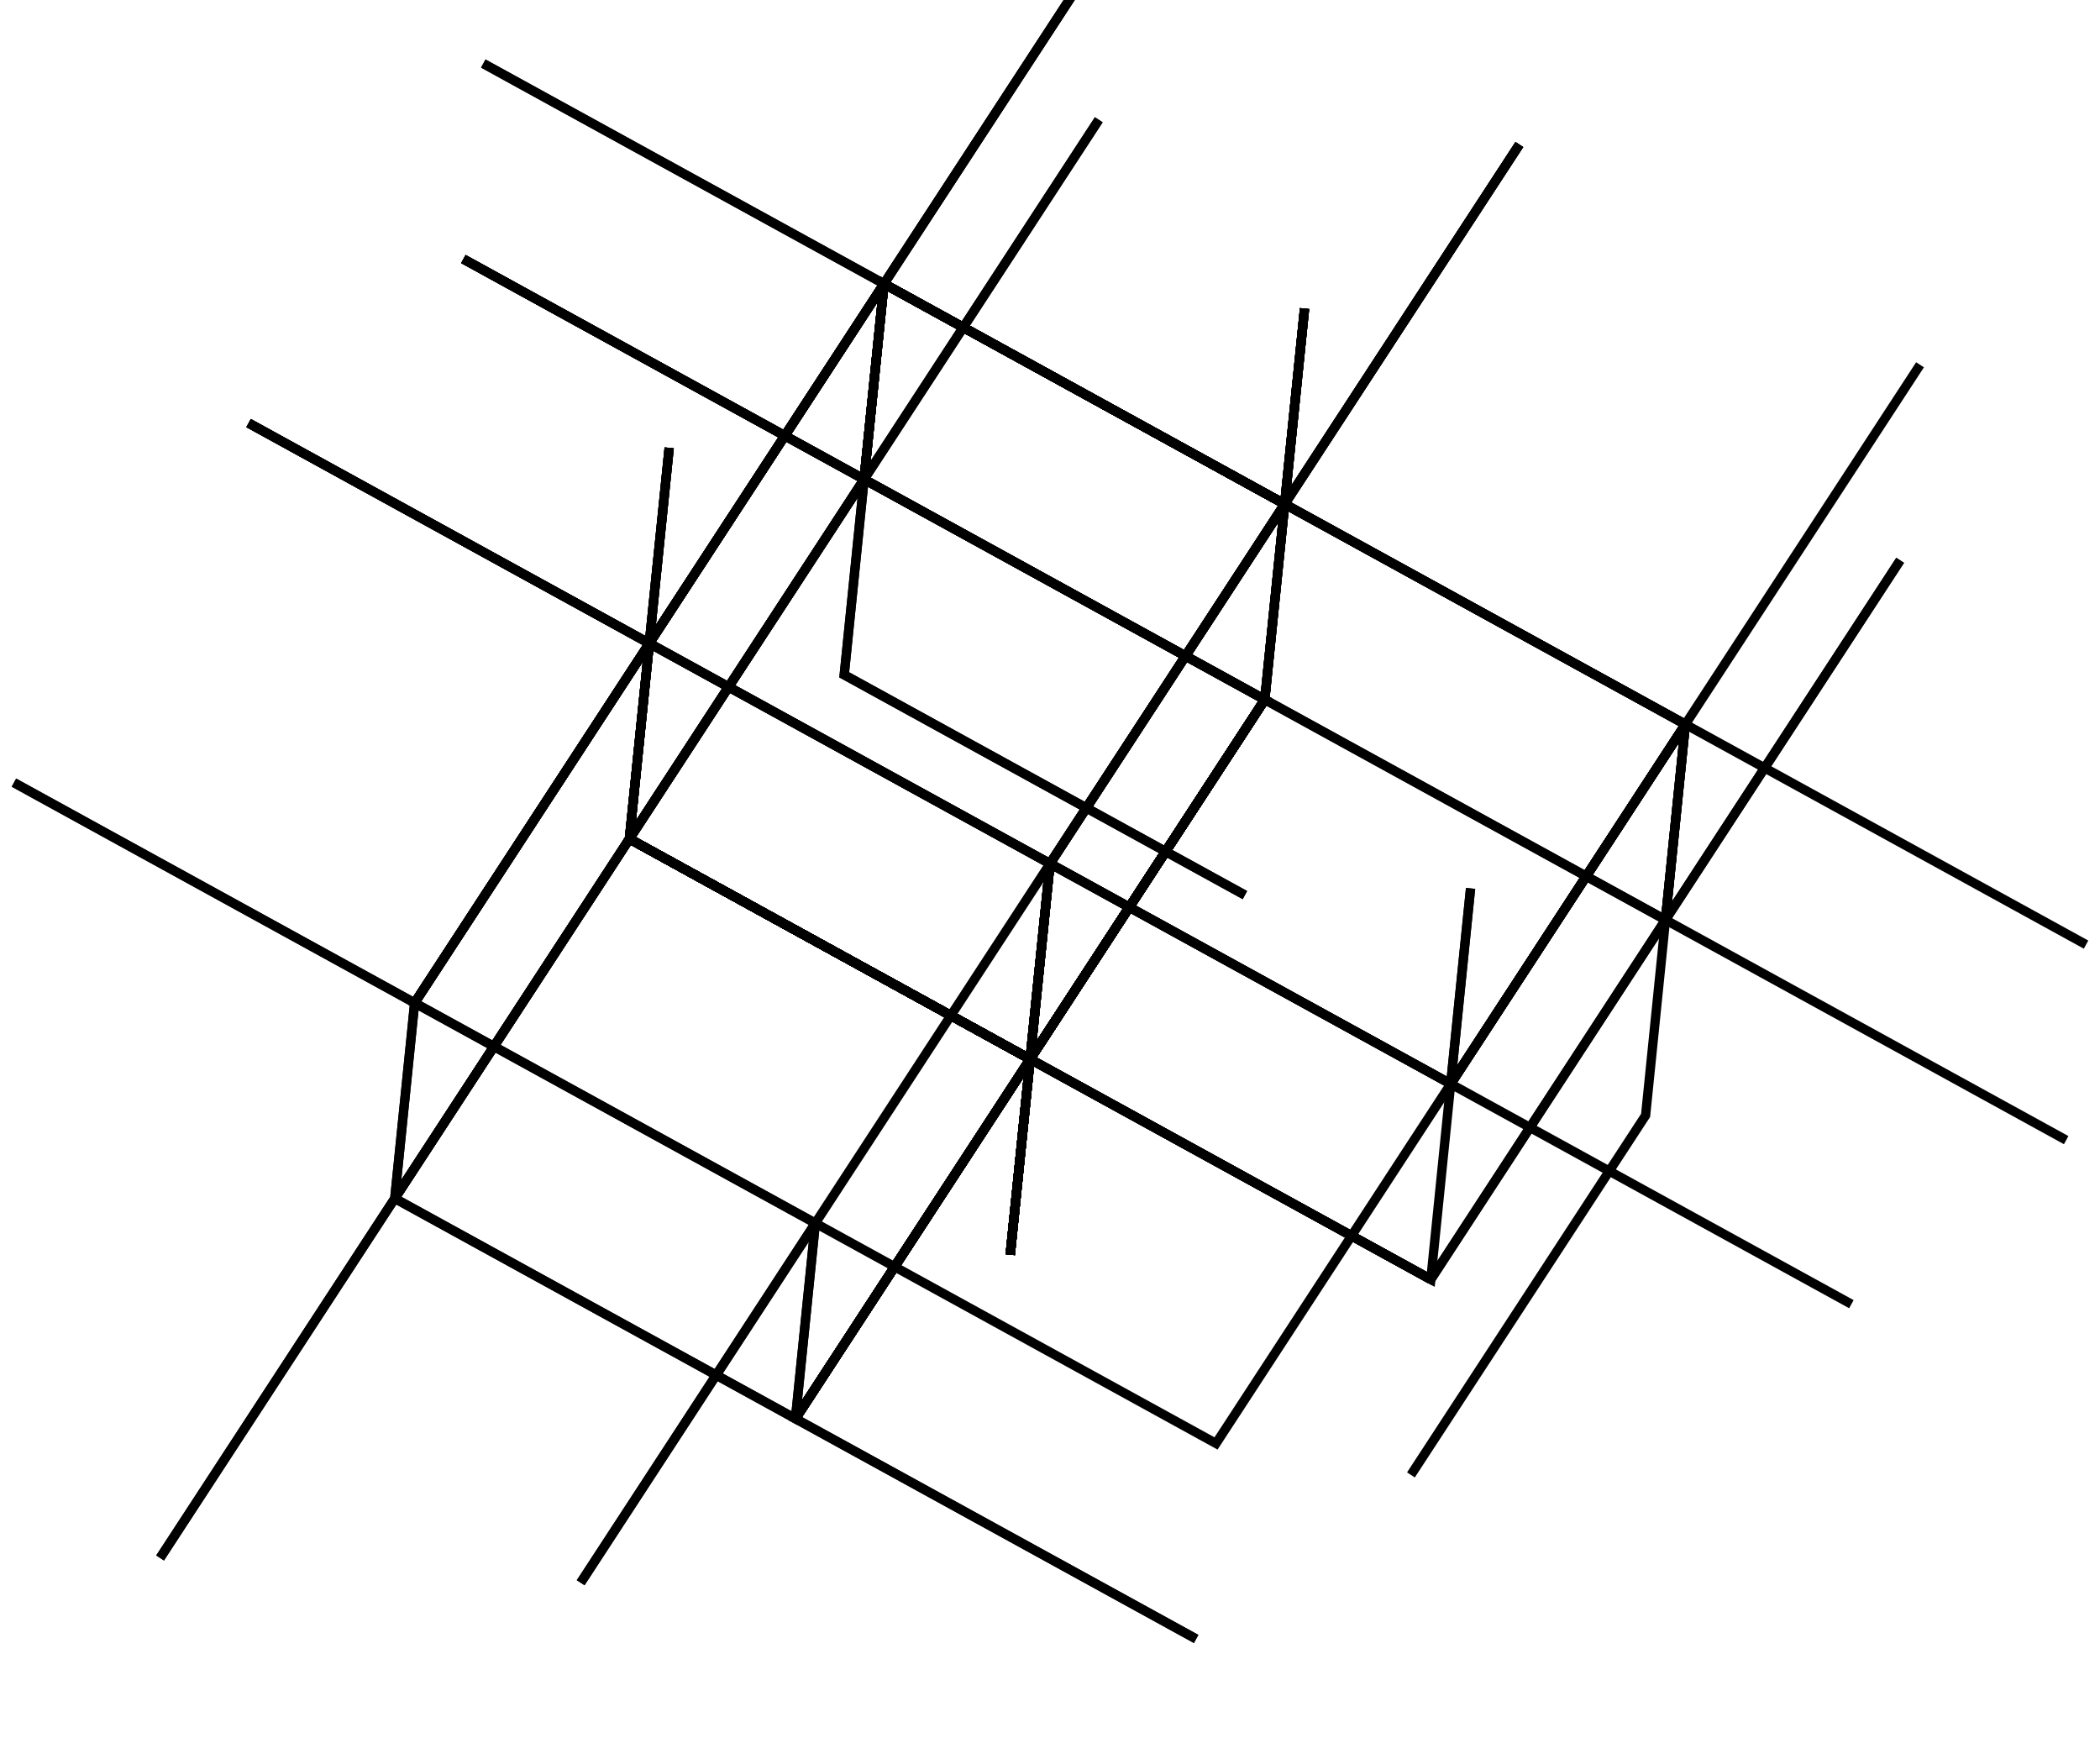 <svg viewBox="-216.925 -177.816 451.827 374.928" xmlns="http://www.w3.org/2000/svg">
<style type="text/css">
svg { stroke:black; stroke-width:2; fill:none; transform:scale(1,-1);}
</style>
<polyline points="4.712 -50.064 90.923 -97.456"/>
<polyline points="4.712 -50.064 55.202 27.295 -31.01 74.688"/>
<polyline points="4.712 -50.064 0.435 -92.129"/>
<polyline points="4.712 -50.064 55.202 27.295 59.479 69.361 109.969 146.72"/>
<polyline points="59.479 69.361 145.69 21.968 95.2 -55.391"/>
<polyline points="4.712 -50.064 55.202 27.295"/>
<polyline points="4.712 -50.064 -81.5 -2.671 -131.99 -80.031"/>
<polyline points="4.712 -50.064 0.435 -92.129"/>
<polyline points="4.712 -50.064 -81.5 -2.671 -77.223 39.394 -163.435 86.786"/>
<polyline points="-77.223 39.394 -26.733 116.753 59.479 69.361 8.989 -7.999"/>
<polyline points="59.479 69.361 -26.733 116.753 23.757 194.113"/>
<polyline points="59.479 69.361 63.756 111.426"/>
<polyline points="59.479 69.361 -26.733 116.753 -31.01 74.688 -117.222 122.08"/>
<polyline points="-31.01 74.688 -81.5 -2.671 4.712 -50.064"/>
<polyline points="4.712 -50.064 0.435 -92.129"/>
<polyline points="4.712 -50.064 55.202 27.295 59.479 69.361"/>
<polyline points="4.712 -50.064 -81.5 -2.671"/>
<polyline points="4.712 -50.064 55.202 27.295 141.414 -20.097 191.904 57.262"/>
<polyline points="141.414 -20.097 137.137 -62.162 86.646 -139.522"/>
<polyline points="4.712 -50.064 55.202 27.295"/>
<polyline points="4.712 -50.064 8.989 -7.999 -41.501 -85.358"/>
<polyline points="4.712 -50.064 -81.5 -2.671"/>
<polyline points="4.712 -50.064 8.989 -7.999 95.2 -55.391 99.477 -13.326"/>
<polyline points="95.2 -55.391 145.69 21.968 141.414 -20.097 90.923 -97.456"/>
<polyline points="141.414 -20.097 145.69 21.968 196.181 99.328"/>
<polyline points="141.414 -20.097 227.625 -67.49"/>
<polyline points="141.414 -20.097 145.69 21.968 59.479 69.361 63.756 111.426"/>
<polyline points="59.479 69.361 8.989 -7.999 4.712 -50.064 -45.778 -127.423"/>
<polyline points="4.712 -50.064 90.923 -97.456 141.414 -20.097"/>
<polyline points="4.712 -50.064 0.435 -92.129"/>
<polyline points="4.712 -50.064 90.923 -97.456 95.2 -55.391 181.412 -102.784"/>
<polyline points="95.2 -55.391 44.71 -132.75 -41.501 -85.358"/>
<polyline points="4.712 -50.064 90.923 -97.456"/>
<polyline points="4.712 -50.064 55.202 27.295 -31.01 74.688"/>
<polyline points="4.712 -50.064 0.435 -92.129"/>
<polyline points="4.712 -50.064 55.202 27.295 59.479 69.361 109.969 146.72"/>
<polyline points="59.479 69.361 145.69 21.968 95.2 -55.391 8.989 -7.999"/>
<polyline points="95.2 -55.391 145.69 21.968 231.902 -25.424"/>
<polyline points="95.2 -55.391 99.477 -13.326"/>
<polyline points="95.2 -55.391 145.69 21.968 141.414 -20.097 191.904 57.262"/>
<polyline points="141.414 -20.097 55.202 27.295 4.712 -50.064"/>
<polyline points="4.712 -50.064 55.202 27.295"/>
<polyline points="4.712 -50.064 -81.5 -2.671 -131.99 -80.031"/>
<polyline points="4.712 -50.064 0.435 -92.129"/>
<polyline points="4.712 -50.064 -81.5 -2.671 -77.223 39.394 -163.435 86.786"/>
<polyline points="-77.223 39.394 -26.733 116.753 59.479 69.361"/>
<polyline points="4.712 -50.064 -81.5 -2.671"/>
<polyline points="4.712 -50.064 -45.778 -127.423 40.433 -174.816"/>
<polyline points="4.712 -50.064 0.435 -92.129"/>
<polyline points="4.712 -50.064 -45.778 -127.423 -41.501 -85.358 -91.991 -162.717"/>
<polyline points="-41.501 -85.358 -127.713 -37.965 -77.223 39.394 8.989 -7.999"/>
<polyline points="-77.223 39.394 -127.713 -37.965 -213.925 9.427"/>
<polyline points="-77.223 39.394 -72.946 81.459"/>
<polyline points="-77.223 39.394 -127.713 -37.965 -131.99 -80.031 -182.48 -157.39"/>
<polyline points="-131.99 -80.031 -45.778 -127.423 4.712 -50.064"/>
<polyline points="4.712 -50.064 0.435 -92.129"/>
<polyline points="4.712 -50.064 -81.5 -2.671 -77.223 39.394"/>
<polyline points="4.712 -50.064 -45.778 -127.423"/>
<polyline points="4.712 -50.064 -81.5 -2.671 -31.01 74.688 -117.222 122.08"/>
<polyline points="-31.01 74.688 -35.287 32.623 50.925 -14.77"/>
<polyline points="4.712 -50.064 -81.5 -2.671"/>
<polyline points="4.712 -50.064 8.989 -7.999 95.2 -55.391"/>
<polyline points="4.712 -50.064 -45.778 -127.423"/>
<polyline points="4.712 -50.064 8.989 -7.999 59.479 69.361 63.756 111.426"/>
<polyline points="59.479 69.361 -26.733 116.753 -31.01 74.688 55.202 27.295"/>
<polyline points="-31.01 74.688 -26.733 116.753 -112.945 164.146"/>
<polyline points="-31.01 74.688 19.48 152.047"/>
<polyline points="-31.01 74.688 -26.733 116.753 -77.223 39.394 -72.946 81.459"/>
<polyline points="-77.223 39.394 8.989 -7.999 4.712 -50.064 90.923 -97.456"/>
<polyline points="4.712 -50.064 55.202 27.295 -31.01 74.688"/>
<polyline points="4.712 -50.064 0.435 -92.129"/>
<polyline points="4.712 -50.064 55.202 27.295 59.479 69.361 109.969 146.72"/>
<polyline points="59.479 69.361 145.69 21.968 95.2 -55.391"/>
<polyline points="4.712 -50.064 55.202 27.295"/>
<polyline points="4.712 -50.064 -81.5 -2.671 -131.99 -80.031"/>
<polyline points="4.712 -50.064 0.435 -92.129"/>
<polyline points="4.712 -50.064 -81.5 -2.671 -77.223 39.394 -163.435 86.786"/>
<polyline points="-77.223 39.394 -26.733 116.753 59.479 69.361 8.989 -7.999"/>
<polyline points="59.479 69.361 -26.733 116.753 23.757 194.113"/>
<polyline points="59.479 69.361 63.756 111.426"/>
<polyline points="59.479 69.361 -26.733 116.753 -31.01 74.688 -117.222 122.08"/>
<polyline points="-31.01 74.688 -81.5 -2.671 4.712 -50.064 55.202 27.295"/>
<polyline points="4.712 -50.064 -81.5 -2.671 -131.99 -80.031"/>
<polyline points="4.712 -50.064 0.435 -92.129"/>
<polyline points="4.712 -50.064 -81.5 -2.671 -77.223 39.394 -163.435 86.786"/>
<polyline points="-77.223 39.394 -26.733 116.753 59.479 69.361"/>
<polyline points="4.712 -50.064 -81.5 -2.671"/>
<polyline points="4.712 -50.064 -45.778 -127.423 40.433 -174.816"/>
<polyline points="4.712 -50.064 0.435 -92.129"/>
<polyline points="4.712 -50.064 -45.778 -127.423 -41.501 -85.358 -91.991 -162.717"/>
<polyline points="-41.501 -85.358 -127.713 -37.965 -77.223 39.394 8.989 -7.999"/>
<polyline points="-77.223 39.394 -127.713 -37.965 -213.925 9.427"/>
<polyline points="-77.223 39.394 -72.946 81.459"/>
<polyline points="-77.223 39.394 -127.713 -37.965 -131.99 -80.031 -182.48 -157.39"/>
<polyline points="-131.99 -80.031 -45.778 -127.423 4.712 -50.064"/>
<polyline points="4.712 -50.064 0.435 -92.129"/>
<polyline points="4.712 -50.064 -81.5 -2.671 -77.223 39.394"/>
<polyline points="4.712 -50.064 -45.778 -127.423"/>
<polyline points="4.712 -50.064 -81.5 -2.671 -31.01 74.688 -117.222 122.08"/>
<polyline points="-31.01 74.688 -35.287 32.623 50.925 -14.77"/>
<polyline points="4.712 -50.064 -81.5 -2.671"/>
<polyline points="4.712 -50.064 8.989 -7.999 95.2 -55.391"/>
<polyline points="4.712 -50.064 -45.778 -127.423"/>
<polyline points="4.712 -50.064 8.989 -7.999 59.479 69.361 63.756 111.426"/>
<polyline points="59.479 69.361 -26.733 116.753 -31.01 74.688 55.202 27.295"/>
<polyline points="-31.01 74.688 -26.733 116.753 -112.945 164.146"/>
<polyline points="-31.01 74.688 19.48 152.047"/>
<polyline points="-31.01 74.688 -26.733 116.753 -77.223 39.394 -72.946 81.459"/>
<polyline points="-77.223 39.394 8.989 -7.999 4.712 -50.064 90.923 -97.456"/>
<polyline points="4.712 -50.064 55.202 27.295 -31.01 74.688"/>
<polyline points="4.712 -50.064 0.435 -92.129"/>
<polyline points="4.712 -50.064 55.202 27.295 59.479 69.361 109.969 146.72"/>
<polyline points="59.479 69.361 145.69 21.968 95.2 -55.391"/>
<polyline points="4.712 -50.064 55.202 27.295"/>
<polyline points="4.712 -50.064 -81.5 -2.671 -131.99 -80.031"/>
<polyline points="4.712 -50.064 0.435 -92.129"/>
<polyline points="4.712 -50.064 -81.5 -2.671 -77.223 39.394 -163.435 86.786"/>
<polyline points="-77.223 39.394 -26.733 116.753 59.479 69.361 8.989 -7.999"/>
<polyline points="59.479 69.361 -26.733 116.753 23.757 194.113"/>
<polyline points="59.479 69.361 63.756 111.426"/>
<polyline points="59.479 69.361 -26.733 116.753 -31.01 74.688 -117.222 122.08"/>
<polyline points="-31.01 74.688 -81.5 -2.671 4.712 -50.064"/>
</svg>
